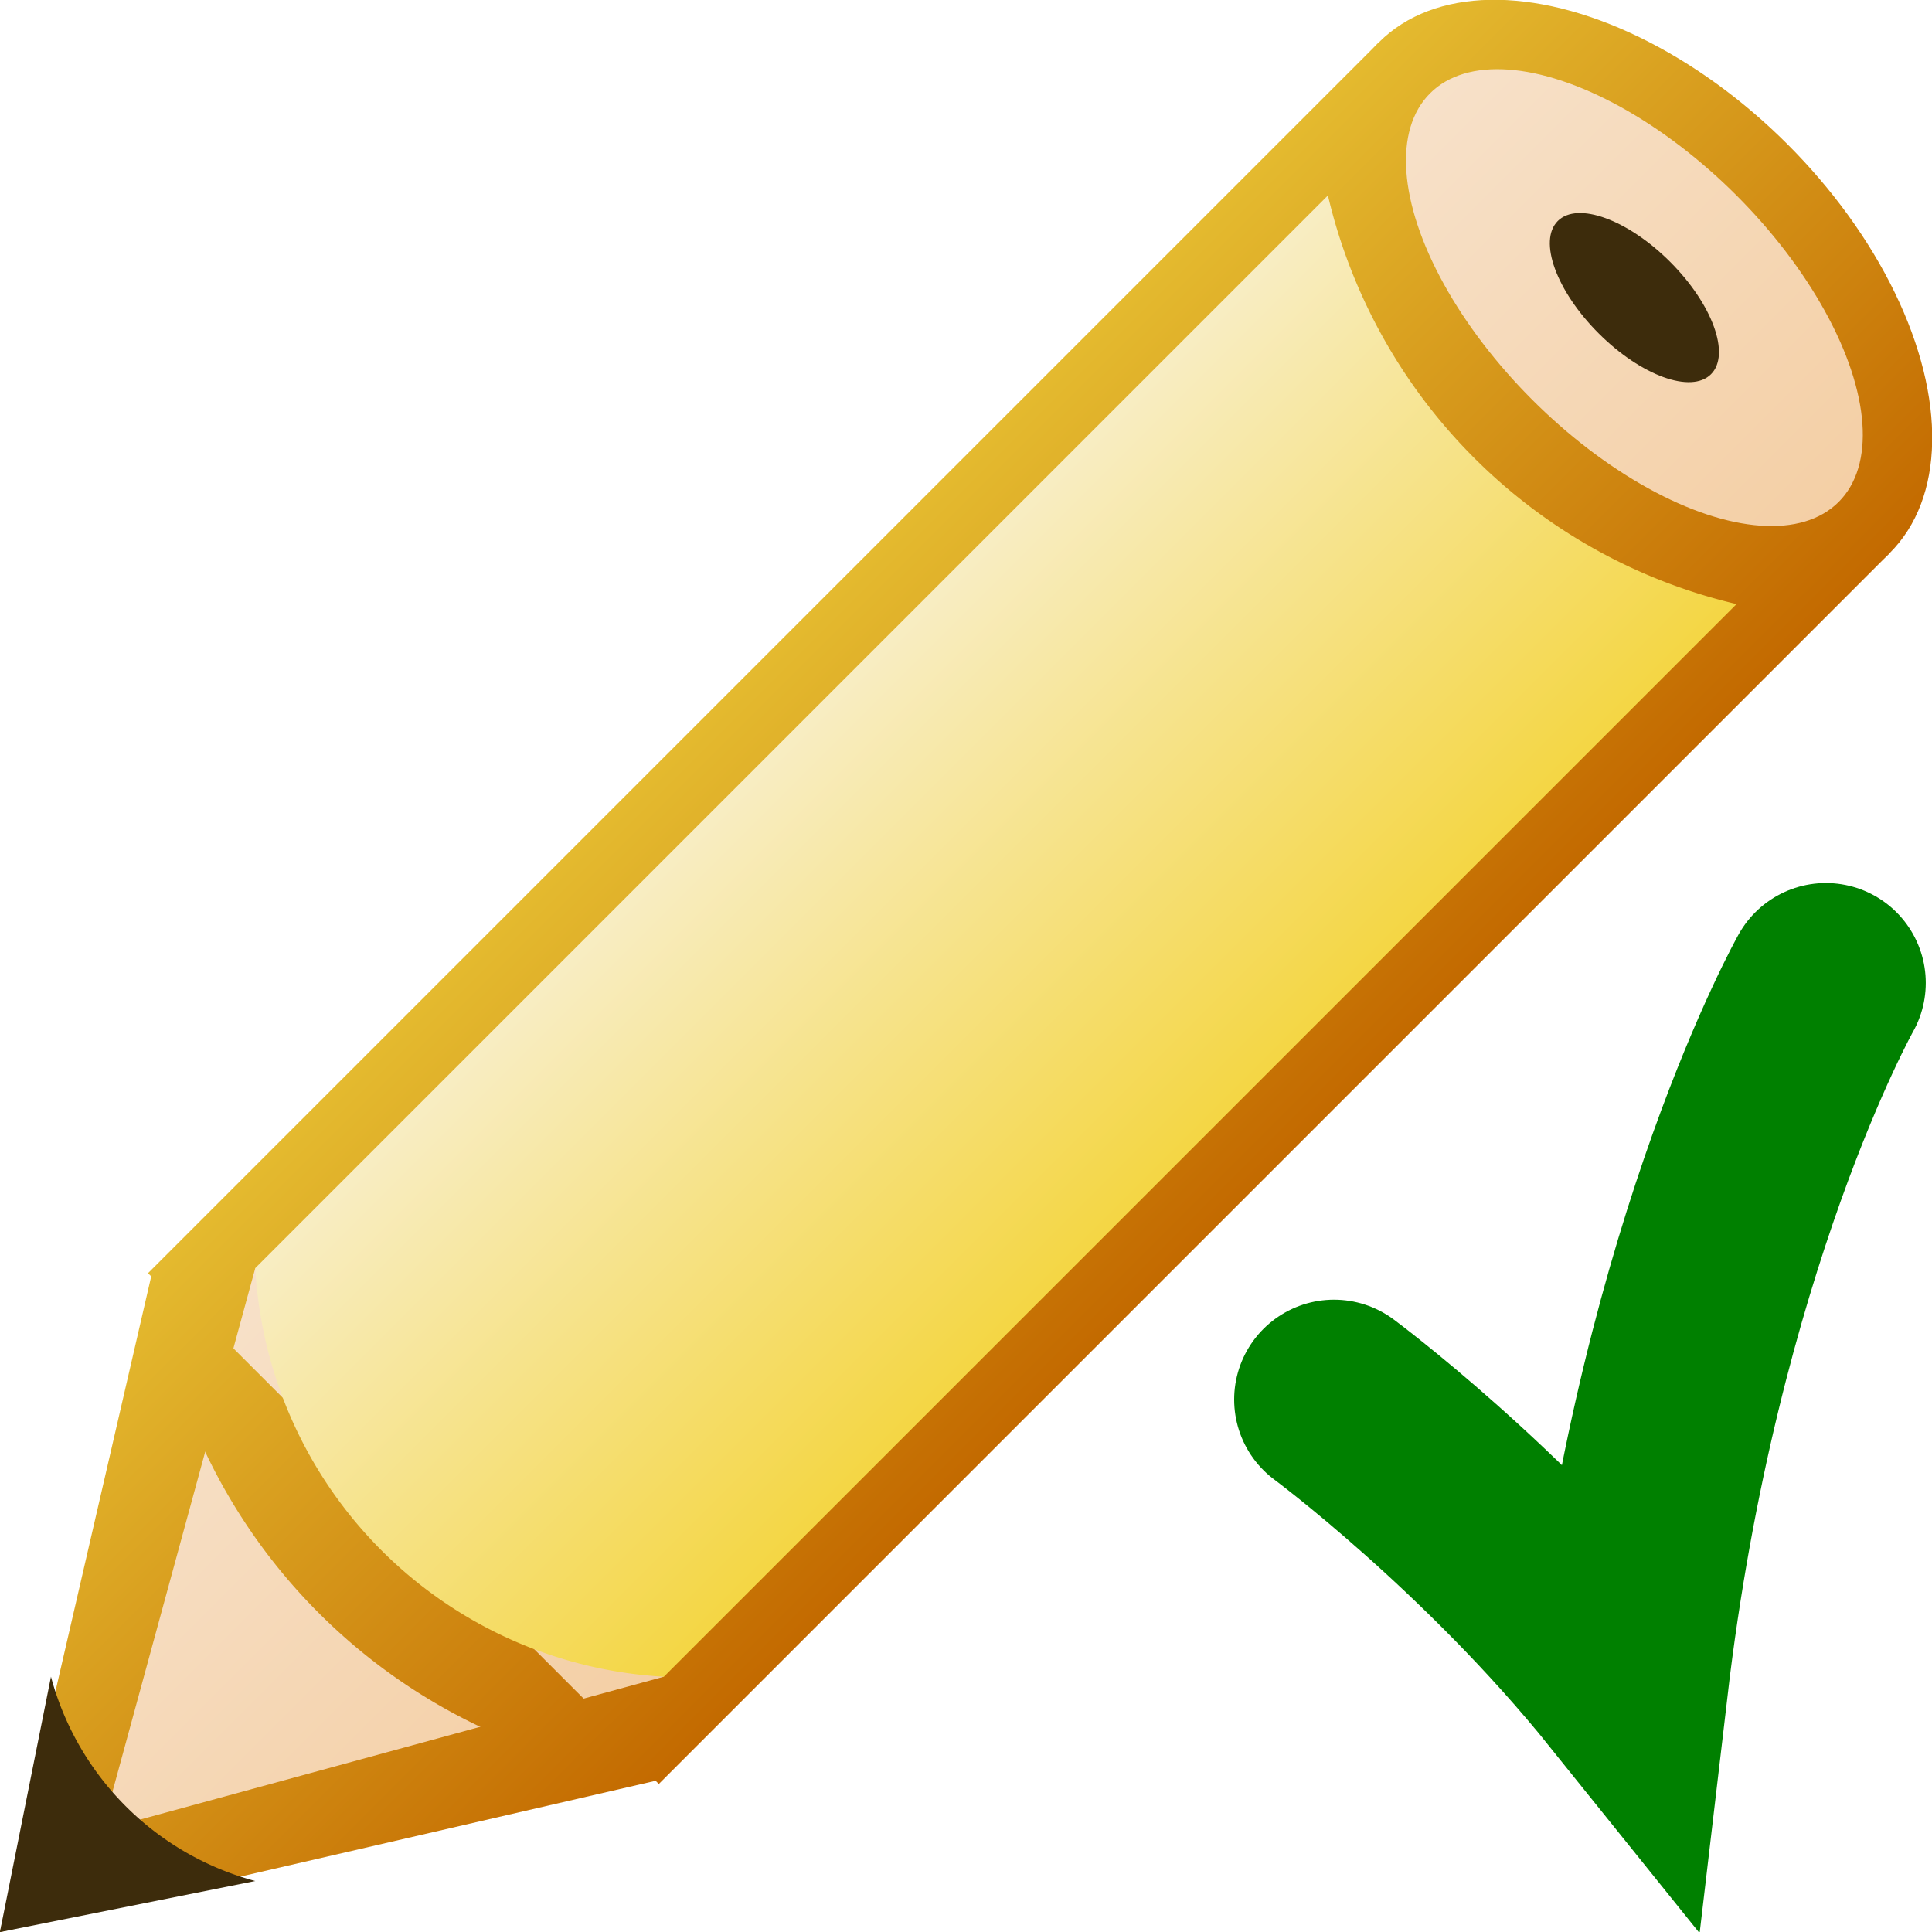 <?xml version="1.0" encoding="UTF-8" standalone="no"?>
<svg
   xmlns:osb="http://www.openswatchbook.org/uri/2009/osb"
   xmlns:dc="http://purl.org/dc/elements/1.1/"
   xmlns:cc="http://creativecommons.org/ns#"
   xmlns:rdf="http://www.w3.org/1999/02/22-rdf-syntax-ns#"
   xmlns:svg="http://www.w3.org/2000/svg"
   xmlns="http://www.w3.org/2000/svg"
   xmlns:xlink="http://www.w3.org/1999/xlink"
   xmlns:sodipodi="http://sodipodi.sourceforge.net/DTD/sodipodi-0.dtd"
   xmlns:inkscape="http://www.inkscape.org/namespaces/inkscape"
   width="18"
   height="18"
   version="1.1"
   id="svg38326"
   sodipodi:docname="sign-active.svg"
   inkscape:version="0.92.2 5c3e80d, 2017-08-06">
  <defs
     id="defs38330">
    <linearGradient
       inkscape:collect="always"
       xlink:href="#top"
       id="linearGradient38877"
       x1="0"
       y1="0"
       x2="7.762"
       y2="0"
       gradientTransform="scale(0.644,1.552)"
       gradientUnits="userSpaceOnUse" />
    <linearGradient
       inkscape:collect="always"
       xlink:href="#top"
       id="linearGradient38879"
       x1="-1.936"
       y1="-11.619"
       x2="1.936"
       y2="-11.619"
       gradientTransform="scale(1.291,0.775)"
       gradientUnits="userSpaceOnUse" />
    <linearGradient
       inkscape:collect="always"
       xlink:href="#top_center"
       id="linearGradient38881"
       x1="-1.414"
       y1="-12.021"
       x2="1.414"
       y2="-12.021"
       gradientTransform="scale(1.414,0.707)"
       gradientUnits="userSpaceOnUse" />
    <linearGradient
       inkscape:collect="always"
       xlink:href="#top"
       id="linearGradient38883"
       x1="-2.236"
       y1="5.031"
       x2="2.236"
       y2="5.031"
       gradientTransform="scale(1.118,0.894)"
       gradientUnits="userSpaceOnUse" />
    <linearGradient
       inkscape:collect="always"
       xlink:href="#top_center"
       id="linearGradient38885"
       x1="-1.871"
       y1="4.276"
       x2="1.871"
       y2="4.276"
       gradientTransform="scale(1.069,0.935)"
       gradientUnits="userSpaceOnUse" />
    <linearGradient
       inkscape:collect="always"
       xlink:href="#top"
       id="linearGradient38887"
       x1="-1.047"
       y1="10.742"
       x2="1.047"
       y2="10.742"
       gradientTransform="scale(2.387,0.419)"
       gradientUnits="userSpaceOnUse" />
    <linearGradient
       osb:paint="solid"
       id="linearGradient4972">
      <stop
         id="stop4974"
         offset="0"
         style="stop-color:#d5d211;stop-opacity:1;" />
    </linearGradient>
    <linearGradient
       osb:paint="solid"
       id="linearGradient4964">
      <stop
         id="stop4966"
         offset="0"
         style="stop-color:#000000;stop-opacity:1;" />
    </linearGradient>
    <linearGradient
       id="linearGradient2780">
      <stop
         offset="0"
         style="stop-color:#ffffff"
         id="stop2782" />
      <stop
         offset="1"
         style="stop-color:#ffffff;stop-opacity:0"
         id="stop2784" />
    </linearGradient>
    <linearGradient
       id="linearGradient2834">
      <stop
         offset="0"
         style="stop-color:#e59a00"
         id="stop2836" />
      <stop
         offset="1"
         style="stop-color:#faff7d;stop-opacity:.184"
         id="stop2838" />
    </linearGradient>
    <linearGradient
       id="linearGradient3057">
      <stop
         offset="0"
         style="stop-color:#282828"
         id="stop3059" />
      <stop
         offset="1"
         style="stop-color:#282828;stop-opacity:0"
         id="stop3061" />
    </linearGradient>
    <linearGradient
       id="linearGradient2713">
      <stop
         offset="0"
         style="stop-color:#000000"
         id="stop2715" />
      <stop
         offset="1"
         style="stop-color:#ffffff"
         id="stop2717" />
    </linearGradient>
  </defs>
  <sodipodi:namedview
     pagecolor="#ffffff"
     bordercolor="#666666"
     borderopacity="1"
     objecttolerance="10"
     gridtolerance="10"
     guidetolerance="10"
     inkscape:pageopacity="0"
     inkscape:pageshadow="2"
     inkscape:window-width="1199"
     inkscape:window-height="731"
     id="namedview38328"
     showgrid="false"
     fit-margin-top="0"
     fit-margin-left="0"
     fit-margin-right="0"
     fit-margin-bottom="0"
     inkscape:zoom="14.75"
     inkscape:cx="6.2137977"
     inkscape:cy="8.1121029"
     inkscape:window-x="46"
     inkscape:window-y="0"
     inkscape:window-maximized="0"
     inkscape:current-layer="layer6" />
  <title
     id="title38274">Highlight</title>
  <g
     inkscape:groupmode="layer"
     id="layer5"
     inkscape:label="Layer 1"
     style="display:inline"
     sodipodi:insensitive="true">
    <g
       id="add"
       transform="matrix(1.346,0,0,1.346,8.089,9.911)">
      <defs
         id="defs38291">
        <linearGradient
           id="top"
           x1="0"
           y1="0"
           x2="1"
           y2="0">
          <stop
             offset="0%"
             style="stop-color:#e4ba2f;"
             id="stop38276" />
          <stop
             offset="100%"
             style="stop-color:#c36a00;"
             id="stop38278" />
        </linearGradient>
        <linearGradient
           id="top_center"
           x1="0"
           y1="0"
           x2="1"
           y2="0">
          <stop
             offset="0%"
             style="stop-color:#f7e1c9;"
             id="stop38281" />
          <stop
             offset="100%"
             style="stop-color:#f4cfa5;"
             id="stop38283" />
        </linearGradient>
        <linearGradient
           id="hold"
           x1="-3.356"
           y1="-3.873"
           x2="3.356"
           y2="-3.873"
           gradientTransform="scale(0.596,1.678)"
           gradientUnits="userSpaceOnUse">
          <stop
             offset="0%"
             style="stop-color:#f8edc3;"
             id="stop38286" />
          <stop
             offset="100%"
             style="stop-color:#f4d644;"
             id="stop38288" />
        </linearGradient>
      </defs>
      <g
         transform="rotate(45)"
         id="g38295">
        <rect
           width="5"
           height="12.05"
           transform="translate(-2.5,-7.5)"
           style="fill:url(#linearGradient38877)"
           id="rect38293"
           x="0"
           y="0" />
      </g>
      <g
         transform="rotate(45)"
         id="g38303">
        <ellipse
           cx="0"
           cy="-7.5"
           rx="2.5"
           ry="1.5"
           style="fill:url(#linearGradient38879)"
           id="ellipse38297" />
        <ellipse
           cx="0"
           cy="-7.5"
           rx="2"
           ry="1"
           style="fill:url(#linearGradient38881)"
           id="ellipse38299" />
        <ellipse
           cx="0"
           cy="-7.5"
           rx="0.75"
           ry="0.35"
           style="fill:#3d2c0c"
           id="ellipse38301" />
      </g>
      <g
         transform="rotate(45)"
         id="g38307">
        <path
           d="m -2.5,4.5 2.5,4 2.5,-4 z"
           style="fill:url(#linearGradient38883)"
           id="path38305"
           inkscape:connector-curvature="0" />
      </g>
      <g
         transform="rotate(45)"
         id="g38311">
        <path
           d="M -2,4 0,7.5 2,4 Z"
           style="fill:url(#linearGradient38885)"
           id="path38309"
           inkscape:connector-curvature="0" />
      </g>
      <g
         transform="rotate(45)"
         id="g38315">
        <path
           d="m -2.5,4.5 a 4,4 0 0 0 5,0 z"
           style="fill:url(#linearGradient38887)"
           id="path38313"
           inkscape:connector-curvature="0" />
      </g>
      <g
         transform="rotate(45)"
         id="g38319">
        <path
           d="M -2,4 A 3,3 0 0 0 2,4 V -6.5 a 3.8,3.8 0 0 1 -4,0 z"
           style="fill:url(#hold)"
           id="path38317"
           inkscape:connector-curvature="0" />
      </g>
      <g
         transform="rotate(45)"
         id="g38323">
        <path
           d="M -1,7 0,8.5 1,7 a 2,2 0 0 1 -2,0 z"
           style="fill:#3d2c0c"
           id="path38321"
           inkscape:connector-curvature="0" />
      </g>
    </g>
  </g>
  <g
     inkscape:groupmode="layer"
     id="layer6"
     inkscape:label="Layer 2"
     style="display:inline"
     sodipodi:insensitive="true">
    <g
       id="layer3"
       inkscape:label="Layer 4"
       transform="matrix(1.067,0,0,1.067,-0.277,0.007)">
      <path
         style="color:#000000;clip-rule:nonzero;display:inline;overflow:visible;visibility:visible;opacity:1;isolation:auto;mix-blend-mode:normal;color-interpolation:sRGB;color-interpolation-filters:linearRGB;solid-color:#000000;solid-opacity:1;fill:none;fill-opacity:1;fill-rule:evenodd;stroke:#008000;stroke-width:1.744;stroke-linecap:round;stroke-linejoin:miter;stroke-miterlimit:4;stroke-dasharray:none;stroke-dashoffset:0;stroke-opacity:1;color-rendering:auto;image-rendering:auto;shape-rendering:auto;text-rendering:auto;enable-background:accumulate"
         d="m 11.908,12.214 c 0,0 1.398,1.035 2.569,2.492 0.455,-3.872 1.726,-6.13 1.726,-6.13"
         id="path4586"
         inkscape:connector-curvature="0"
         sodipodi:nodetypes="ccc" />
    </g>
  </g>
</svg>
